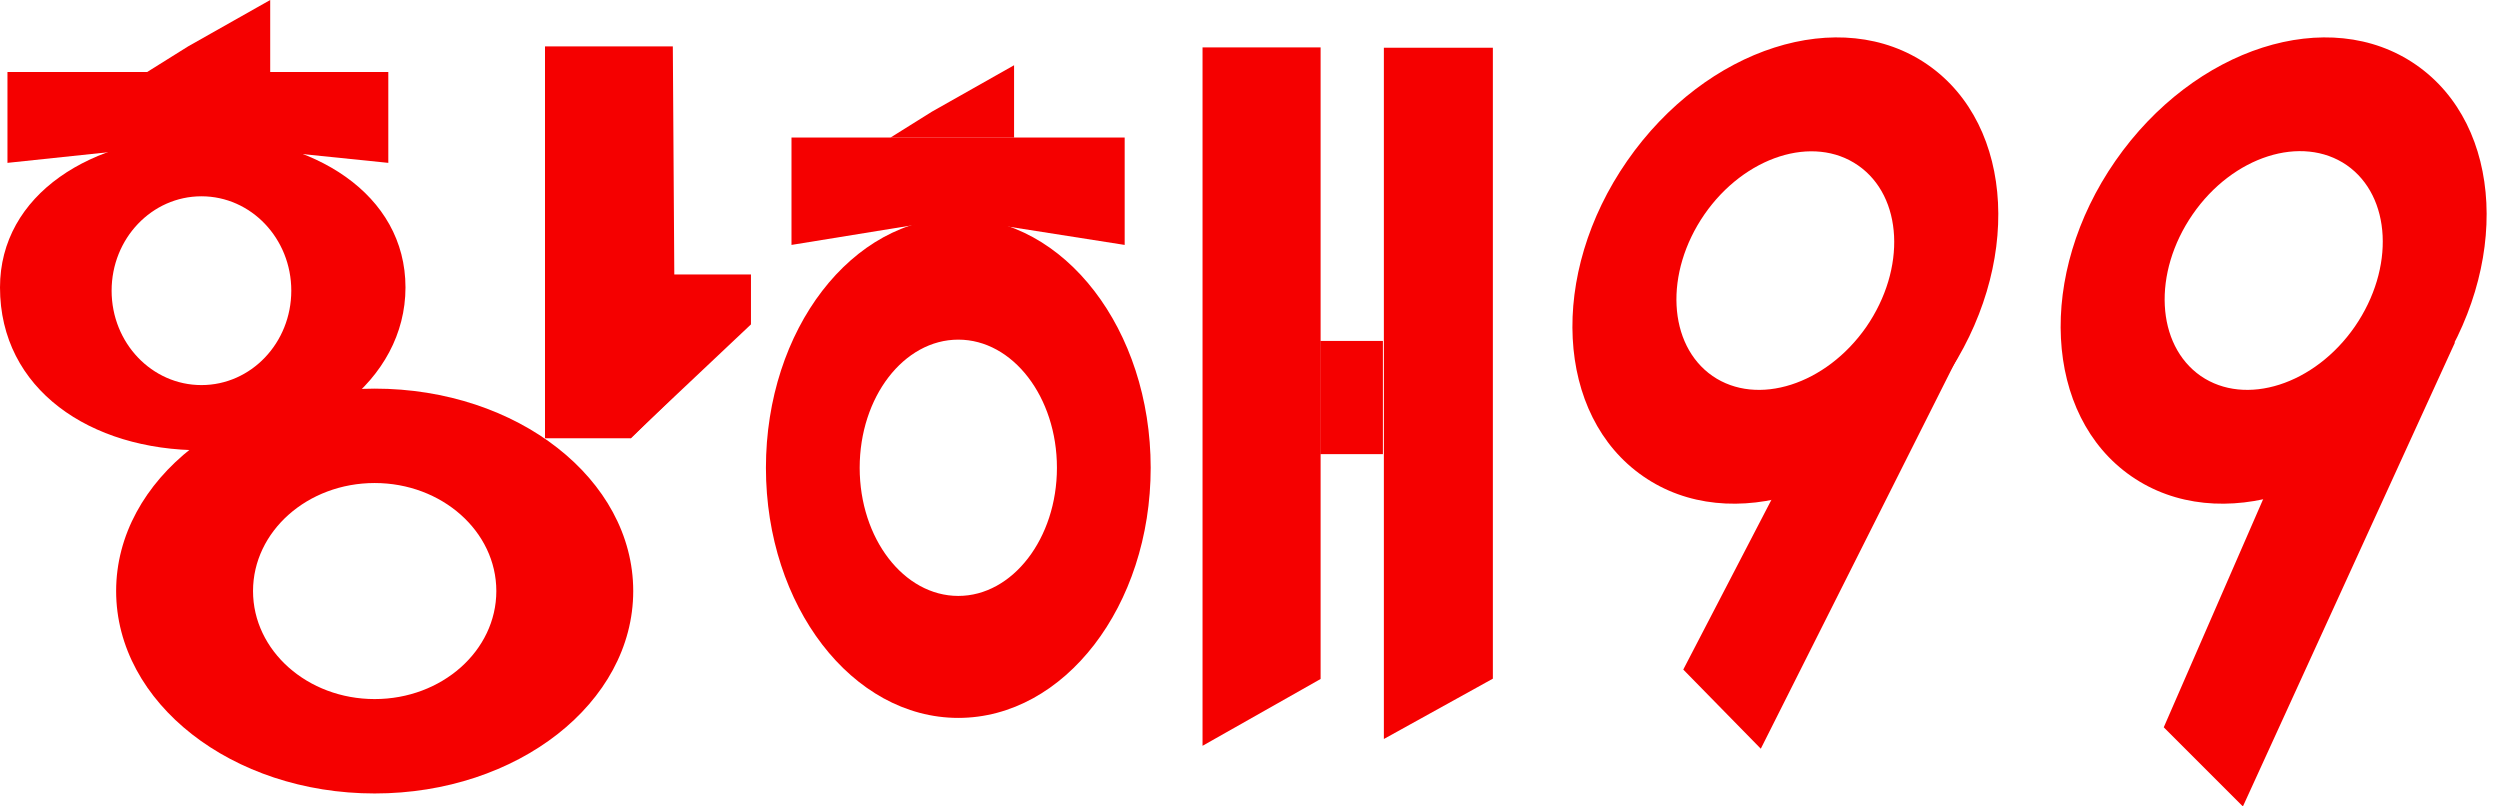 <svg xmlns="http://www.w3.org/2000/svg" width="62" height="20" fill="#f50000"  xmlns:v="https://vecta.io/nano"><path d="M29.823 1.175v17.321l2.928-1.657V1.175h-2.928zm4.497.008v17.144l2.703-1.496V1.183H34.32z"/><path d="M34.296 8.455h-1.553v2.808h1.553V8.455zM19.63 3.411h8.262v2.663l-4.2-.66-4.063.66V3.411z"/><path d="M23.114 2.768l2.035-1.15v1.794h-3.065l1.03-.644zm.652 2.63c-2.639 0-4.771 2.776-4.771 6.203s2.14 6.203 4.771 6.203 4.771-2.775 4.771-6.203-2.14-6.203-4.771-6.203zm0 9.381c-1.351 0-2.446-1.424-2.446-3.178s1.094-3.178 2.446-3.178 2.446 1.424 2.446 3.178-1.102 3.178-2.446 3.178zm-8.135-3.91l2.993-2.824V6.806H14.77l.861 4.063z"/><path d="M16.742 9.799l-1.094 1.07h-2.132V1.15h3.17l.056 8.648zM5.028 3.379C2.269 3.379 0 4.827 0 7.128c0 2.526 2.237 4.039 4.996 4.039s5.06-1.73 5.06-4.039-2.269-3.749-5.028-3.749zM4.996 9.55c-1.231 0-2.228-1.046-2.228-2.341s.998-2.341 2.228-2.341 2.228 1.046 2.228 2.341S6.227 9.55 4.996 9.55zm-.33-8.4L6.701 0v1.794H3.636l1.03-.644z"/><path d="M.185 1.786h9.445v2.253l-4.795-.491-4.65.491V1.786z"/><path fill-rule="evenodd" d="M15.704 14.658c0 2.773-2.871 5.02-6.412 5.02s-6.412-2.248-6.412-5.02 2.871-5.02 6.412-5.02 6.412 2.248 6.412 5.02zm-3.395 0c0 1.48-1.351 2.679-3.017 2.679s-3.017-1.199-3.017-2.679 1.351-2.679 3.017-2.679 3.017 1.2 3.017 2.679z"/><path d="M47.812 1.609c-2.164-1.504-5.503-.434-7.458 2.381s-1.778 6.315.394 7.82c2.164 1.505 5.503.434 7.458-2.381 1.947-2.816 1.77-6.315-.394-7.82zM42.47 9.324c-1.11-.772-1.199-2.558-.201-4.006.998-1.44 2.703-1.987 3.813-1.215s1.199 2.558.201 4.006c-.998 1.432-2.703 1.979-3.813 1.215z"/><path d="M48.938 8.085l-5.27 10.483-1.923-1.963 3.677-7.08 3.516-1.44zM59.92 1.609c-2.164-1.504-5.503-.434-7.458 2.381s-1.778 6.315.394 7.82 5.503.434 7.458-2.381c1.947-2.816 1.778-6.315-.394-7.82zm-5.342 7.715c-1.11-.772-1.199-2.558-.201-4.006s2.711-1.987 3.821-1.223c1.11.772 1.199 2.558.201 4.006-.998 1.44-2.711 1.987-3.821 1.223z"/><path d="M60.886 8.487L55.624 20l-1.963-1.963 3.709-8.512 3.516-1.038z"/></svg>